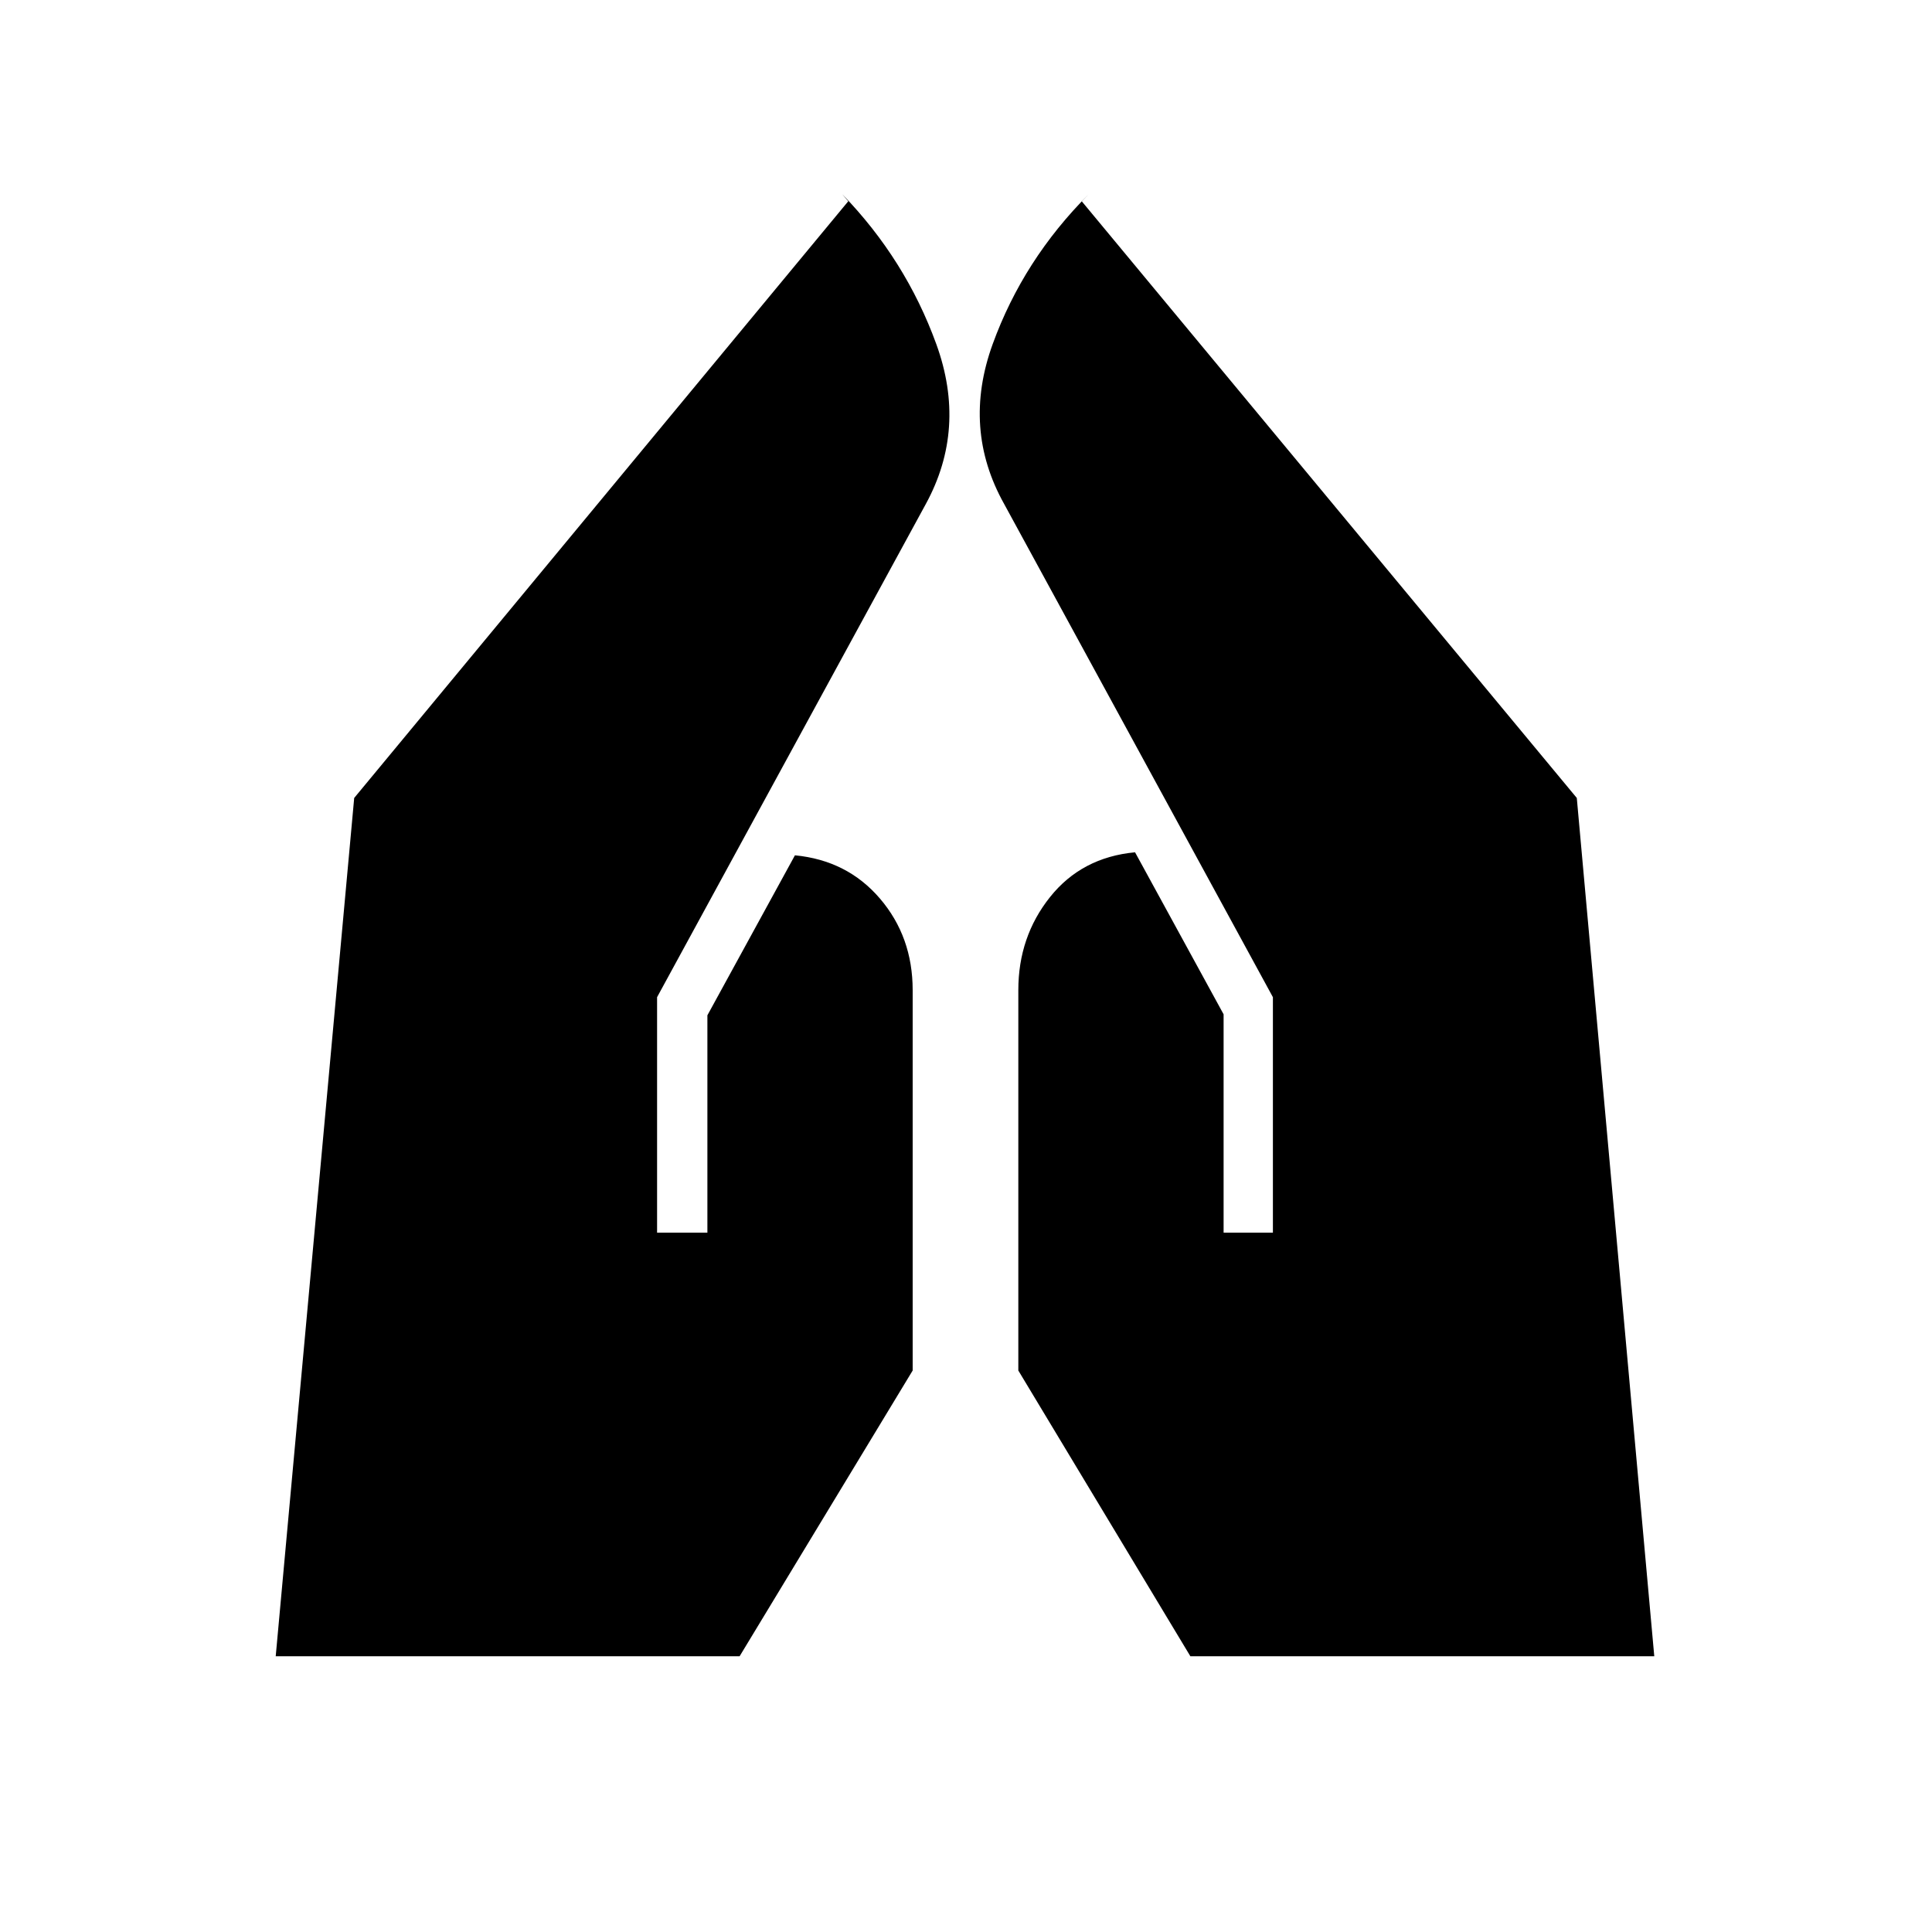 <svg xmlns="http://www.w3.org/2000/svg" height="24" viewBox="0 -960 960 960" width="24"><path d="M608-347.5V-456l-44-80.5q-26.5 2.5-42.25 22.25T506-468v189l85.5 142H822l-38.5-426.5-246-296.5 3.5-3.5Q508.5-831 493.25-789t5.75 79.5l133.5 245v117H608Zm-281.5 0v-117l133.5-245q20.5-37.5 5.25-79.5t-46.75-74.5l3 3.5L176-563.5 137-137h230.5l86-142v-189q0-26.5-16.25-45.5T395-535l-43.5 79.5v108h-25Z"/></svg>